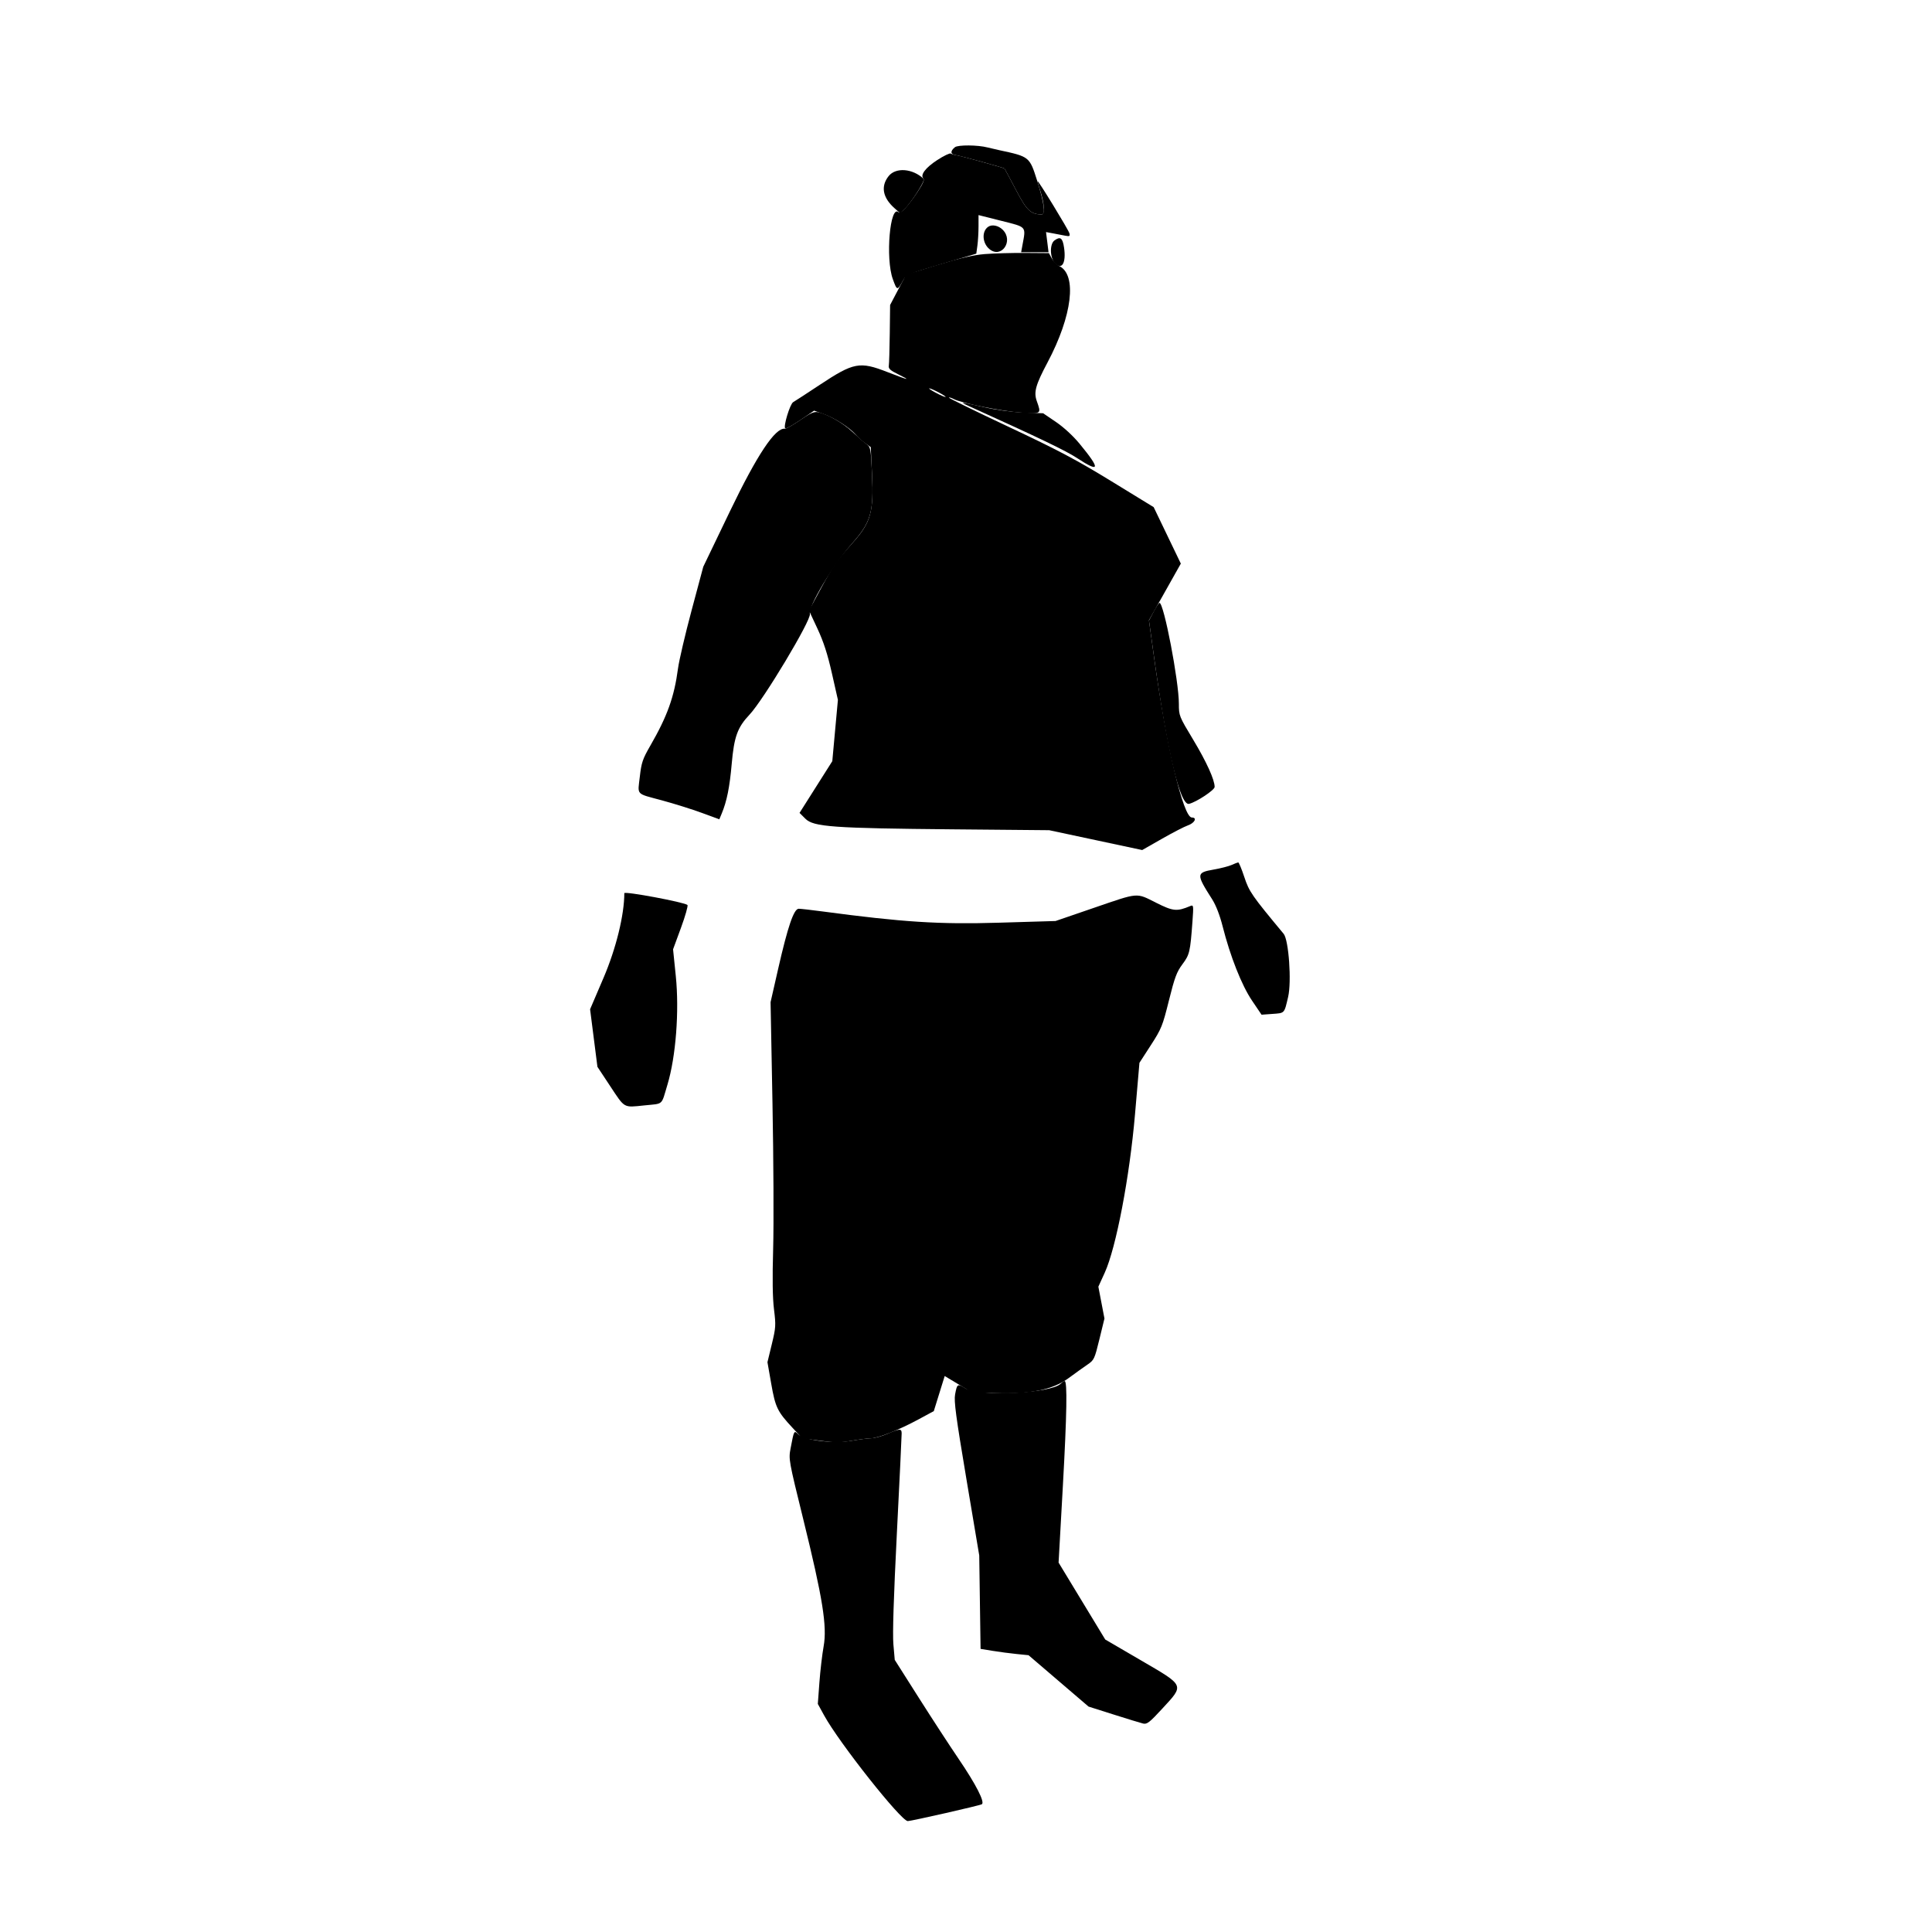 <svg id="svg" version="1.1" xmlns="http://www.w3.org/2000/svg" xmlns:xlink="http://www.w3.org/1999/xlink" width="400"
    height="400" viewBox="0, 0, 400,400">
    <g id="svgg">
        <path id="path0"
            d="M194.070 33.122 C 191.599 34.727,190.462 36.240,191.184 36.961 C 191.451 37.228,191.039 38.137,189.842 39.920 C 187.981 42.694,186.441 44.343,186.063 43.965 C 184.276 42.177,183.284 53.498,184.852 57.799 C 185.744 60.245,185.762 60.246,187.070 57.879 C 187.606 56.909,188.307 56.621,194.895 54.665 L 202.132 52.517 202.362 50.836 C 202.489 49.912,202.593 48.115,202.593 46.844 L 202.593 44.531 207.315 45.719 C 212.626 47.055,212.411 46.814,211.706 50.648 L 211.416 52.222 214.253 52.222 L 217.090 52.222 216.830 50.135 L 216.569 48.047 218.007 48.314 C 218.797 48.461,219.929 48.676,220.521 48.793 C 221.447 48.975,221.572 48.906,221.410 48.299 C 221.213 47.562,214.815 37.099,214.815 37.515 C 214.815 37.645,215.046 38.466,215.329 39.339 C 216.247 42.168,216.387 44.449,215.641 44.416 C 213.330 44.315,212.579 43.587,210.303 39.247 C 209.078 36.911,208.027 34.949,207.967 34.886 C 207.813 34.724,198.856 32.251,197.963 32.124 C 197.556 32.066,197.056 31.914,196.852 31.787 C 196.648 31.660,195.396 32.260,194.070 33.122 M200.556 84.057 C 215.376 90.768,220.659 93.306,222.984 94.831 C 227.757 97.961,227.896 97.189,223.519 91.875 C 222.183 90.254,220.234 88.457,218.634 87.371 L 215.971 85.563 211.967 85.413 C 209.490 85.319,206.355 84.894,203.747 84.298 C 198.843 83.176,198.565 83.155,200.556 84.057 M165.672 86.976 C 164.209 87.987,162.778 88.790,162.492 88.759 C 160.484 88.544,156.754 94.155,151.122 105.867 L 145.605 117.337 143.191 126.354 C 141.864 131.313,140.596 136.732,140.375 138.396 C 139.588 144.315,138.167 148.272,134.623 154.417 C 133.054 157.137,132.803 157.879,132.470 160.782 C 132.017 164.732,131.531 164.213,137.083 165.717 C 139.604 166.400,143.300 167.560,145.297 168.294 L 148.927 169.630 149.428 168.426 C 150.485 165.887,151.071 162.970,151.493 158.152 C 151.983 152.542,152.684 150.605,155.177 147.963 C 158.067 144.901,167.974 128.383,167.679 127.119 C 167.315 125.557,172.479 116.945,176.485 112.433 C 180.313 108.120,180.911 106.034,180.546 98.246 C 180.285 92.688,180.261 92.565,179.307 91.873 C 178.771 91.485,177.479 90.359,176.435 89.370 C 174.531 87.568,171.280 85.716,169.359 85.339 C 168.548 85.180,167.776 85.523,165.672 86.976 M238.849 126.647 L 237.883 128.472 238.925 135.995 C 241.643 155.624,244.334 166.895,246.190 166.429 C 247.754 166.036,251.473 163.574,251.477 162.928 C 251.488 161.463,249.795 157.731,247.053 153.175 C 244.110 148.284,244.074 148.194,244.074 145.721 C 244.074 141.010,240.964 124.807,240.062 124.818 C 239.926 124.820,239.380 125.643,238.849 126.647 M255.000 179.078 C 254.389 179.353,252.722 179.781,251.296 180.030 C 247.641 180.669,247.626 180.960,250.969 186.199 C 251.747 187.417,252.548 189.485,253.125 191.759 C 254.715 198.031,257.072 203.990,259.222 207.171 L 261.190 210.083 263.365 209.926 C 266.034 209.733,265.868 209.908,266.692 206.407 C 267.435 203.250,266.821 194.607,265.763 193.333 C 259.155 185.381,258.628 184.620,257.619 181.574 C 257.062 179.894,256.495 178.532,256.358 178.549 C 256.222 178.565,255.611 178.803,255.000 179.078 M129.259 184.923 C 129.259 189.418,127.546 196.399,124.960 202.440 L 122.171 208.957 122.931 214.915 L 123.691 220.874 126.322 224.854 C 129.414 229.529,129.035 229.314,133.377 228.865 C 137.463 228.442,136.860 228.980,138.186 224.573 C 139.934 218.766,140.658 209.341,139.915 202.069 L 139.351 196.545 140.985 192.101 C 141.884 189.657,142.489 187.527,142.328 187.367 C 141.764 186.807,129.259 184.469,129.259 184.923 M219.599 286.486 C 217.594 288.491,202.720 289.203,199.853 287.431 C 198.238 286.433,198.156 286.482,197.742 288.698 C 197.483 290.084,197.910 293.273,200.083 306.215 L 202.741 322.037 202.879 331.709 L 203.017 341.382 205.490 341.786 C 206.850 342.009,209.085 342.304,210.455 342.442 L 212.948 342.693 219.159 348.011 L 225.370 353.329 230.556 354.973 C 233.407 355.878,236.157 356.718,236.667 356.841 C 237.471 357.035,237.998 356.624,240.672 353.719 C 245.225 348.771,245.371 349.094,236.173 343.729 L 228.828 339.444 223.999 331.481 L 219.169 323.519 220.048 307.778 C 220.883 292.798,221.001 285.926,220.422 285.926 C 220.277 285.926,219.907 286.178,219.599 286.486 M183.704 296.867 C 182.583 297.349,181.083 297.758,180.370 297.775 C 179.657 297.793,177.824 298.027,176.296 298.296 C 172.684 298.932,166.623 298.214,165.326 296.996 C 164.379 296.105,164.408 296.054,163.684 299.870 C 163.257 302.117,163.293 302.315,166.296 314.500 C 170.339 330.901,171.270 336.703,170.525 340.849 C 170.224 342.521,169.830 345.889,169.649 348.333 L 169.321 352.778 170.643 355.185 C 173.764 360.867,186.567 377.037,187.945 377.037 C 188.681 377.037,202.852 373.816,203.280 373.551 C 203.954 373.135,202.068 369.446,198.491 364.184 C 196.663 361.494,192.935 355.776,190.208 351.476 L 185.248 343.658 184.967 340.440 C 184.780 338.297,185.021 330.605,185.689 317.407 C 186.241 306.509,186.686 297.218,186.679 296.759 C 186.664 295.738,186.296 295.752,183.704 296.867 "
            stroke="none" fill="{{human_skin_color}}" fill-rule="evenodd"></path>
        <path id="path1"
            d="M197.708 30.477 C 196.727 31.257,196.756 31.932,197.778 32.088 C 198.832 32.249,207.801 34.712,207.967 34.886 C 208.027 34.949,209.078 36.911,210.303 39.247 C 212.579 43.587,213.330 44.315,215.641 44.416 C 216.515 44.455,216.207 42.095,214.727 37.407 C 213.158 32.437,213.152 32.432,206.852 31.083 C 206.037 30.909,204.954 30.657,204.444 30.524 C 202.441 30.001,198.343 29.972,197.708 30.477 M183.981 36.462 C 182.311 38.556,182.738 40.915,185.182 43.088 L 186.364 44.140 187.240 43.317 C 188.651 41.991,191.599 37.375,191.248 37.042 C 188.963 34.874,185.471 34.595,183.981 36.462 "
            stroke="none" fill="{{human_hair_color}}" fill-rule="evenodd"></path>
        <path id="path2"
            d="M204.598 46.950 C 203.222 47.882,203.356 50.343,204.851 51.574 C 207.333 53.619,209.913 49.879,207.609 47.576 C 206.718 46.685,205.396 46.410,204.598 46.950 M218.312 49.785 C 217.277 50.542,217.369 53.459,218.461 54.551 C 219.872 55.963,220.760 54.388,220.303 51.280 C 220.004 49.246,219.533 48.892,218.312 49.785 "
            stroke="none" fill="{{human_eye_color}}" fill-rule="evenodd"></path>
        <path id="path3"
            d="M203.889 52.604 C 201.488 52.800,198.743 53.432,194.074 54.864 L 187.593 56.852 185.940 60.000 L 184.287 63.148 184.216 69.074 C 184.177 72.333,184.087 75.333,184.017 75.741 C 183.917 76.321,184.331 76.698,185.926 77.478 C 188.797 78.883,188.151 78.753,183.749 77.037 C 177.981 74.789,176.762 75.019,169.720 79.679 C 167.020 81.466,164.547 83.076,164.224 83.257 C 163.554 83.632,162.112 88.407,162.581 88.697 C 162.751 88.801,164.163 88.018,165.720 86.955 L 168.551 85.023 170.479 85.705 C 172.747 86.507,175.937 88.542,177.124 89.945 C 177.585 90.490,178.484 91.306,179.121 91.757 L 180.280 92.579 180.546 98.246 C 180.906 105.939,180.294 108.152,176.678 112.222 C 173.182 116.158,172.495 117.147,169.848 122.047 L 167.494 126.405 169.244 130.152 C 170.511 132.867,171.336 135.415,172.237 139.398 L 173.480 144.897 172.899 151.245 L 172.319 157.593 168.928 162.947 L 165.537 168.302 166.750 169.512 C 168.438 171.195,172.400 171.479,197.407 171.705 L 217.222 171.884 226.852 173.938 L 236.481 175.992 240.556 173.668 C 242.796 172.390,245.213 171.141,245.926 170.893 C 247.348 170.398,247.927 169.259,246.757 169.259 C 244.975 169.259,241.468 154.362,238.921 135.972 L 237.876 128.424 241.177 122.556 L 244.478 116.687 241.667 110.844 L 238.856 105.000 230.076 99.620 C 222.891 95.217,219.025 93.171,208.794 88.357 C 201.918 85.121,196.362 82.403,196.448 82.318 C 196.533 82.232,196.990 82.369,197.463 82.623 C 199.033 83.463,207.534 85.171,211.389 85.422 C 215.657 85.699,215.608 85.735,214.649 83.018 C 213.998 81.173,214.416 79.682,216.887 75.027 C 222.005 65.386,223.030 56.894,219.295 55.073 C 218.795 54.829,218.111 54.130,217.775 53.519 L 217.163 52.407 212.193 52.370 C 209.459 52.349,205.722 52.455,203.889 52.604 M194.444 81.296 C 195.361 81.787,195.944 82.189,195.741 82.189 C 195.537 82.189,194.620 81.787,193.704 81.296 C 192.787 80.805,192.204 80.404,192.407 80.404 C 192.611 80.404,193.528 80.805,194.444 81.296 M226.400 187.989 L 218.540 190.686 206.770 191.037 C 194.446 191.405,186.929 190.925,170.370 188.716 C 168.028 188.403,165.775 188.147,165.364 188.148 C 164.356 188.148,163.108 191.808,161.086 200.688 L 159.539 207.488 159.935 228.466 C 160.152 240.004,160.215 253.528,160.073 258.519 C 159.896 264.731,159.952 268.701,160.250 271.108 C 160.658 274.396,160.628 274.862,159.790 278.325 L 158.893 282.027 159.672 286.476 C 160.532 291.393,160.943 292.241,164.122 295.654 L 166.111 297.789 169.815 298.287 C 172.896 298.702,173.985 298.703,176.296 298.296 C 177.824 298.027,179.611 297.801,180.268 297.792 C 181.789 297.774,186.113 296.059,190.171 293.865 L 193.333 292.155 194.461 288.523 L 195.589 284.891 198.408 286.586 L 201.227 288.280 206.076 288.438 C 213.367 288.676,217.999 287.720,221.277 285.299 C 222.603 284.320,224.337 283.076,225.132 282.536 C 226.522 281.590,226.615 281.391,227.621 277.268 L 228.666 272.984 228.035 269.690 L 227.404 266.397 228.723 263.502 C 231.077 258.337,233.874 243.691,234.994 230.671 L 235.908 220.045 238.258 216.411 C 240.464 213.001,240.694 212.432,242.011 207.143 C 243.200 202.367,243.627 201.222,244.808 199.639 C 246.299 197.640,246.423 197.112,246.887 190.774 C 247.130 187.448,247.110 187.301,246.441 187.582 C 243.648 188.755,242.906 188.683,239.347 186.896 C 235.161 184.794,235.889 184.732,226.400 187.989 "
            stroke="none" fill="{{primary_color}}" fill-rule="evenodd"></path>
    </g>
</svg>